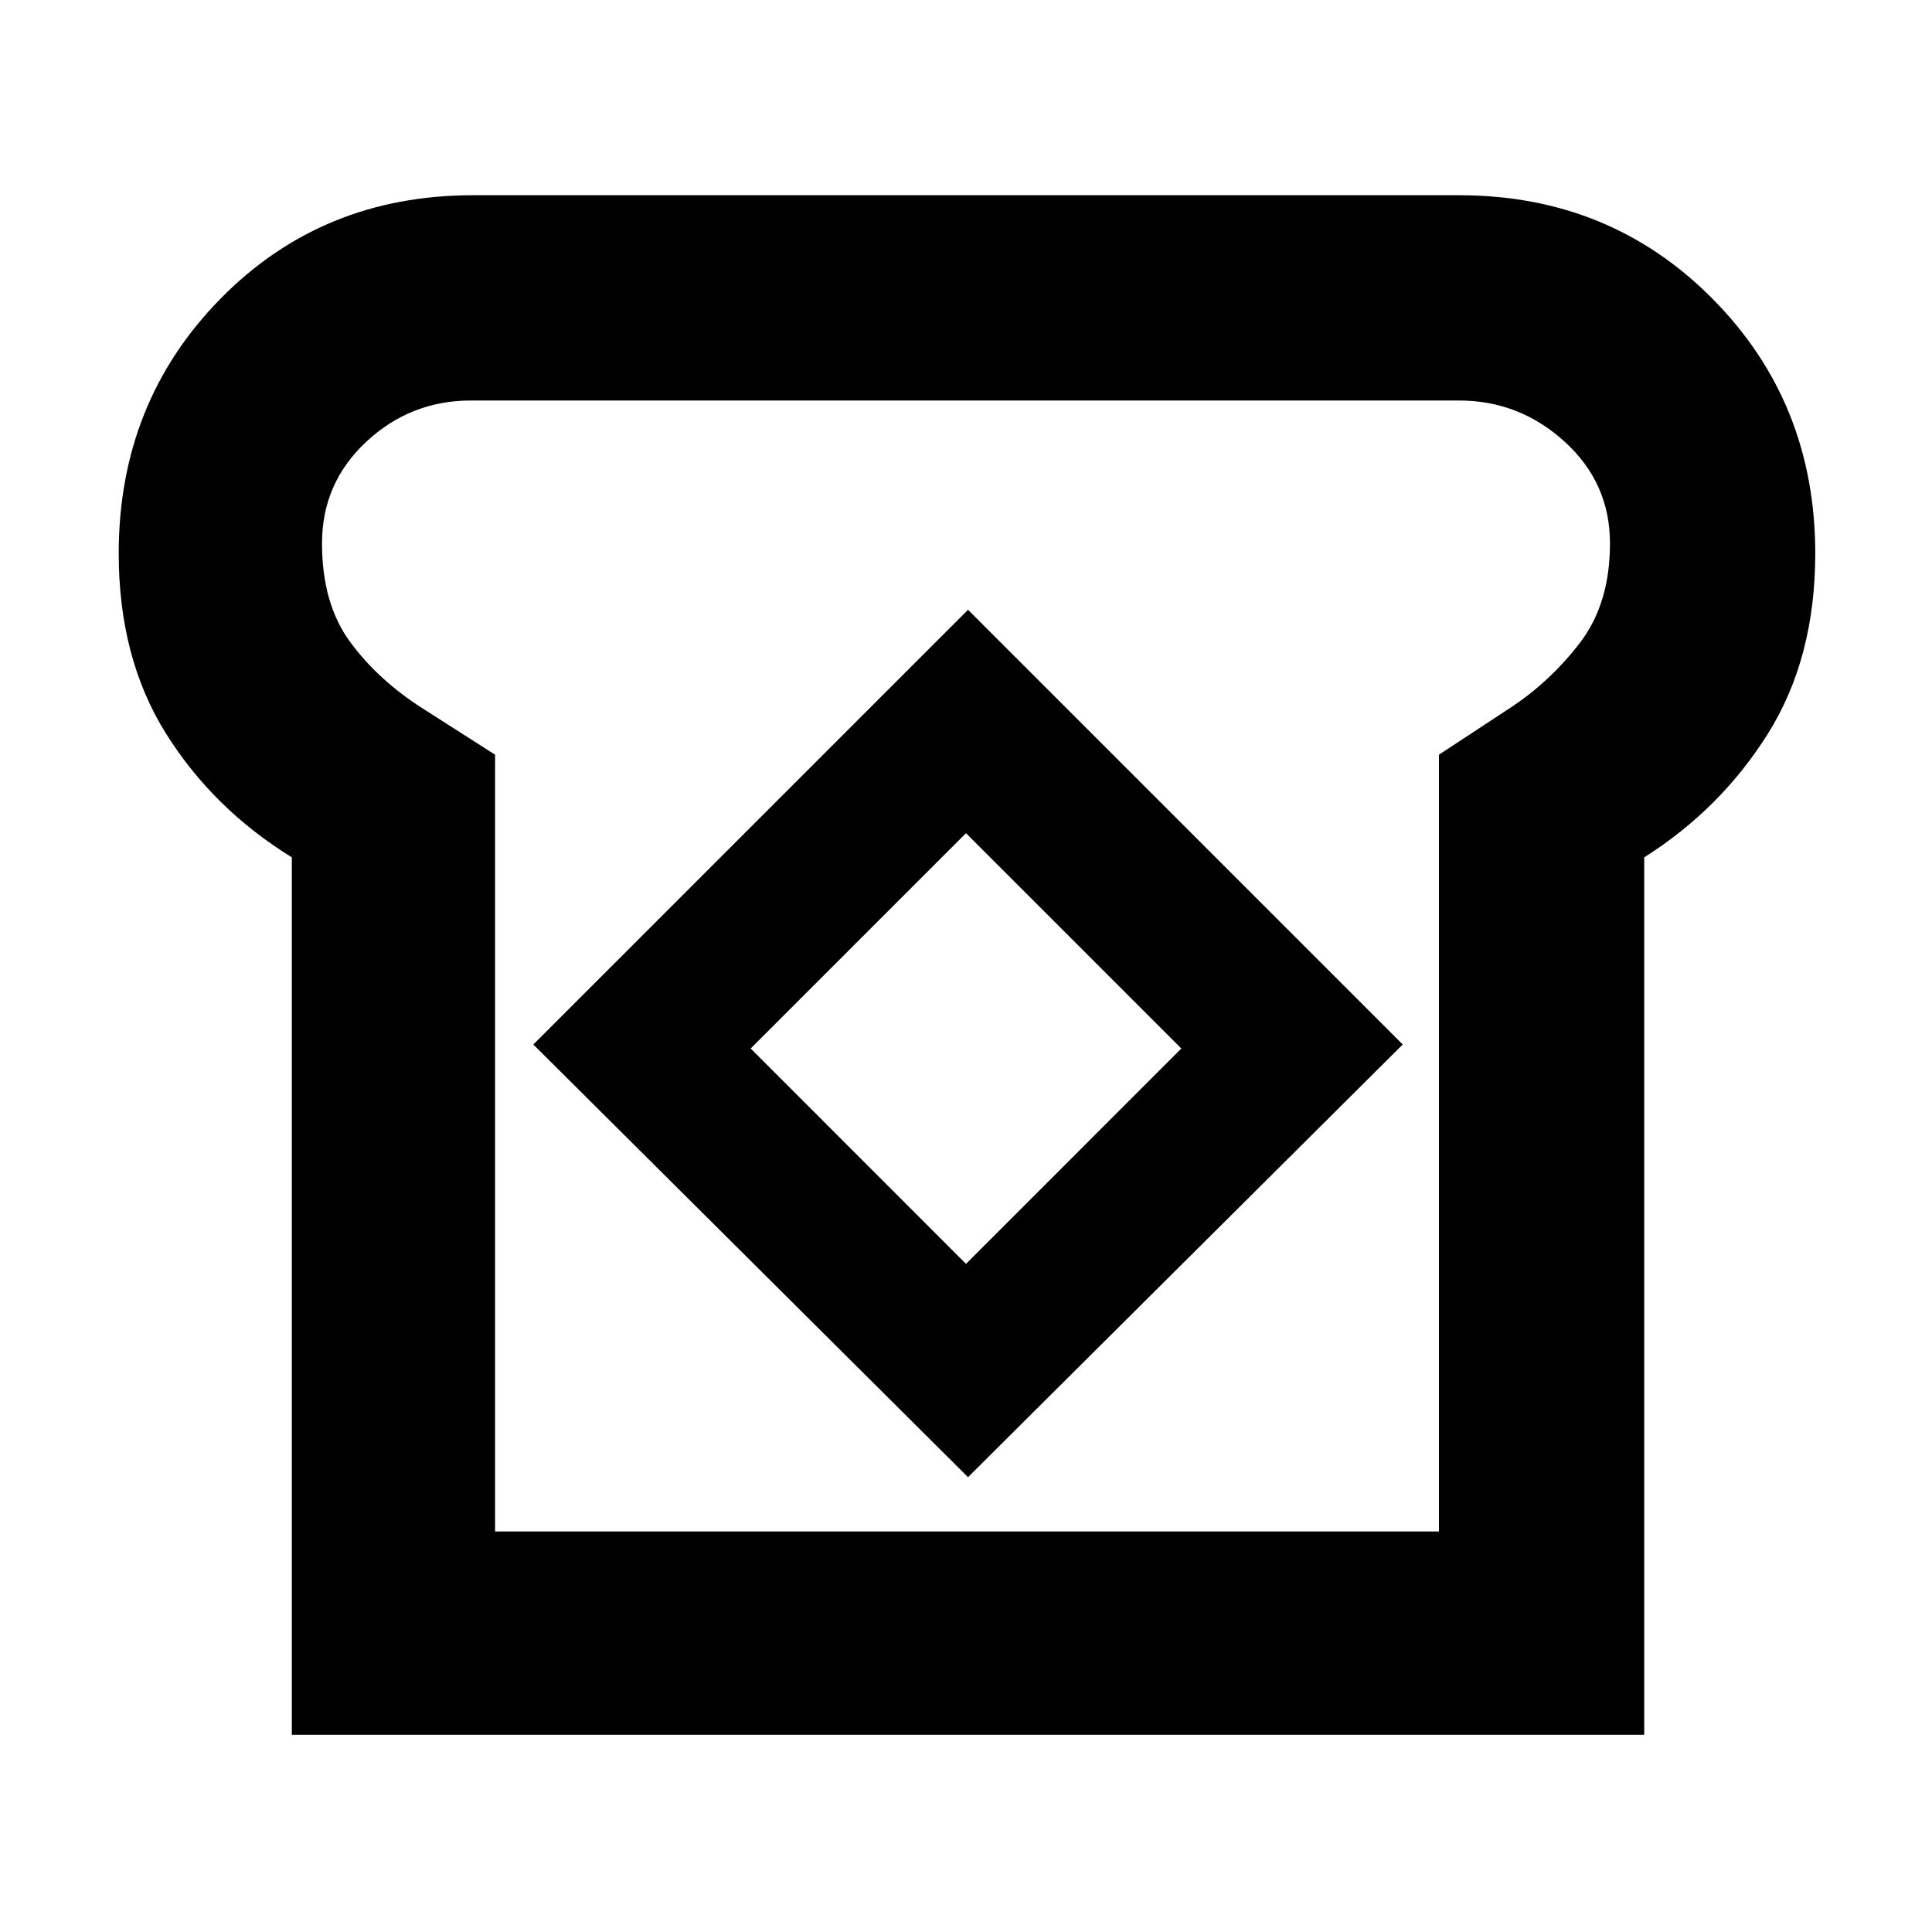<svg xmlns="http://www.w3.org/2000/svg" height="40" width="40"><path d="M6.042 35.917V17.75Q4.417 16.75 3.437 15.188Q2.458 13.625 2.458 11.458Q2.458 8.333 4.562 6.188Q6.667 4.042 9.792 4.042H30.208Q33.333 4.042 35.458 6.188Q37.583 8.333 37.583 11.458Q37.583 13.625 36.604 15.188Q35.625 16.75 34.042 17.75V35.917ZM10.25 31.708H29.792V15.625L31.25 14.667Q32.083 14.125 32.708 13.312Q33.333 12.5 33.333 11.25Q33.333 10 32.396 9.146Q31.458 8.292 30.208 8.292H9.75Q8.5 8.292 7.583 9.146Q6.667 10 6.667 11.25Q6.667 12.5 7.25 13.292Q7.833 14.083 8.75 14.667L10.25 15.625ZM20.042 30.583 29.042 21.625 20.042 12.625 11.042 21.625ZM20 26.167 15.542 21.708 20 17.25 24.458 21.708ZM20.042 20Q20.042 20 20.042 20Q20.042 20 20.042 20Q20.042 20 20.042 20Q20.042 20 20.042 20Q20.042 20 20.042 20Q20.042 20 20.042 20Q20.042 20 20.042 20Q20.042 20 20.042 20Z"/></svg>